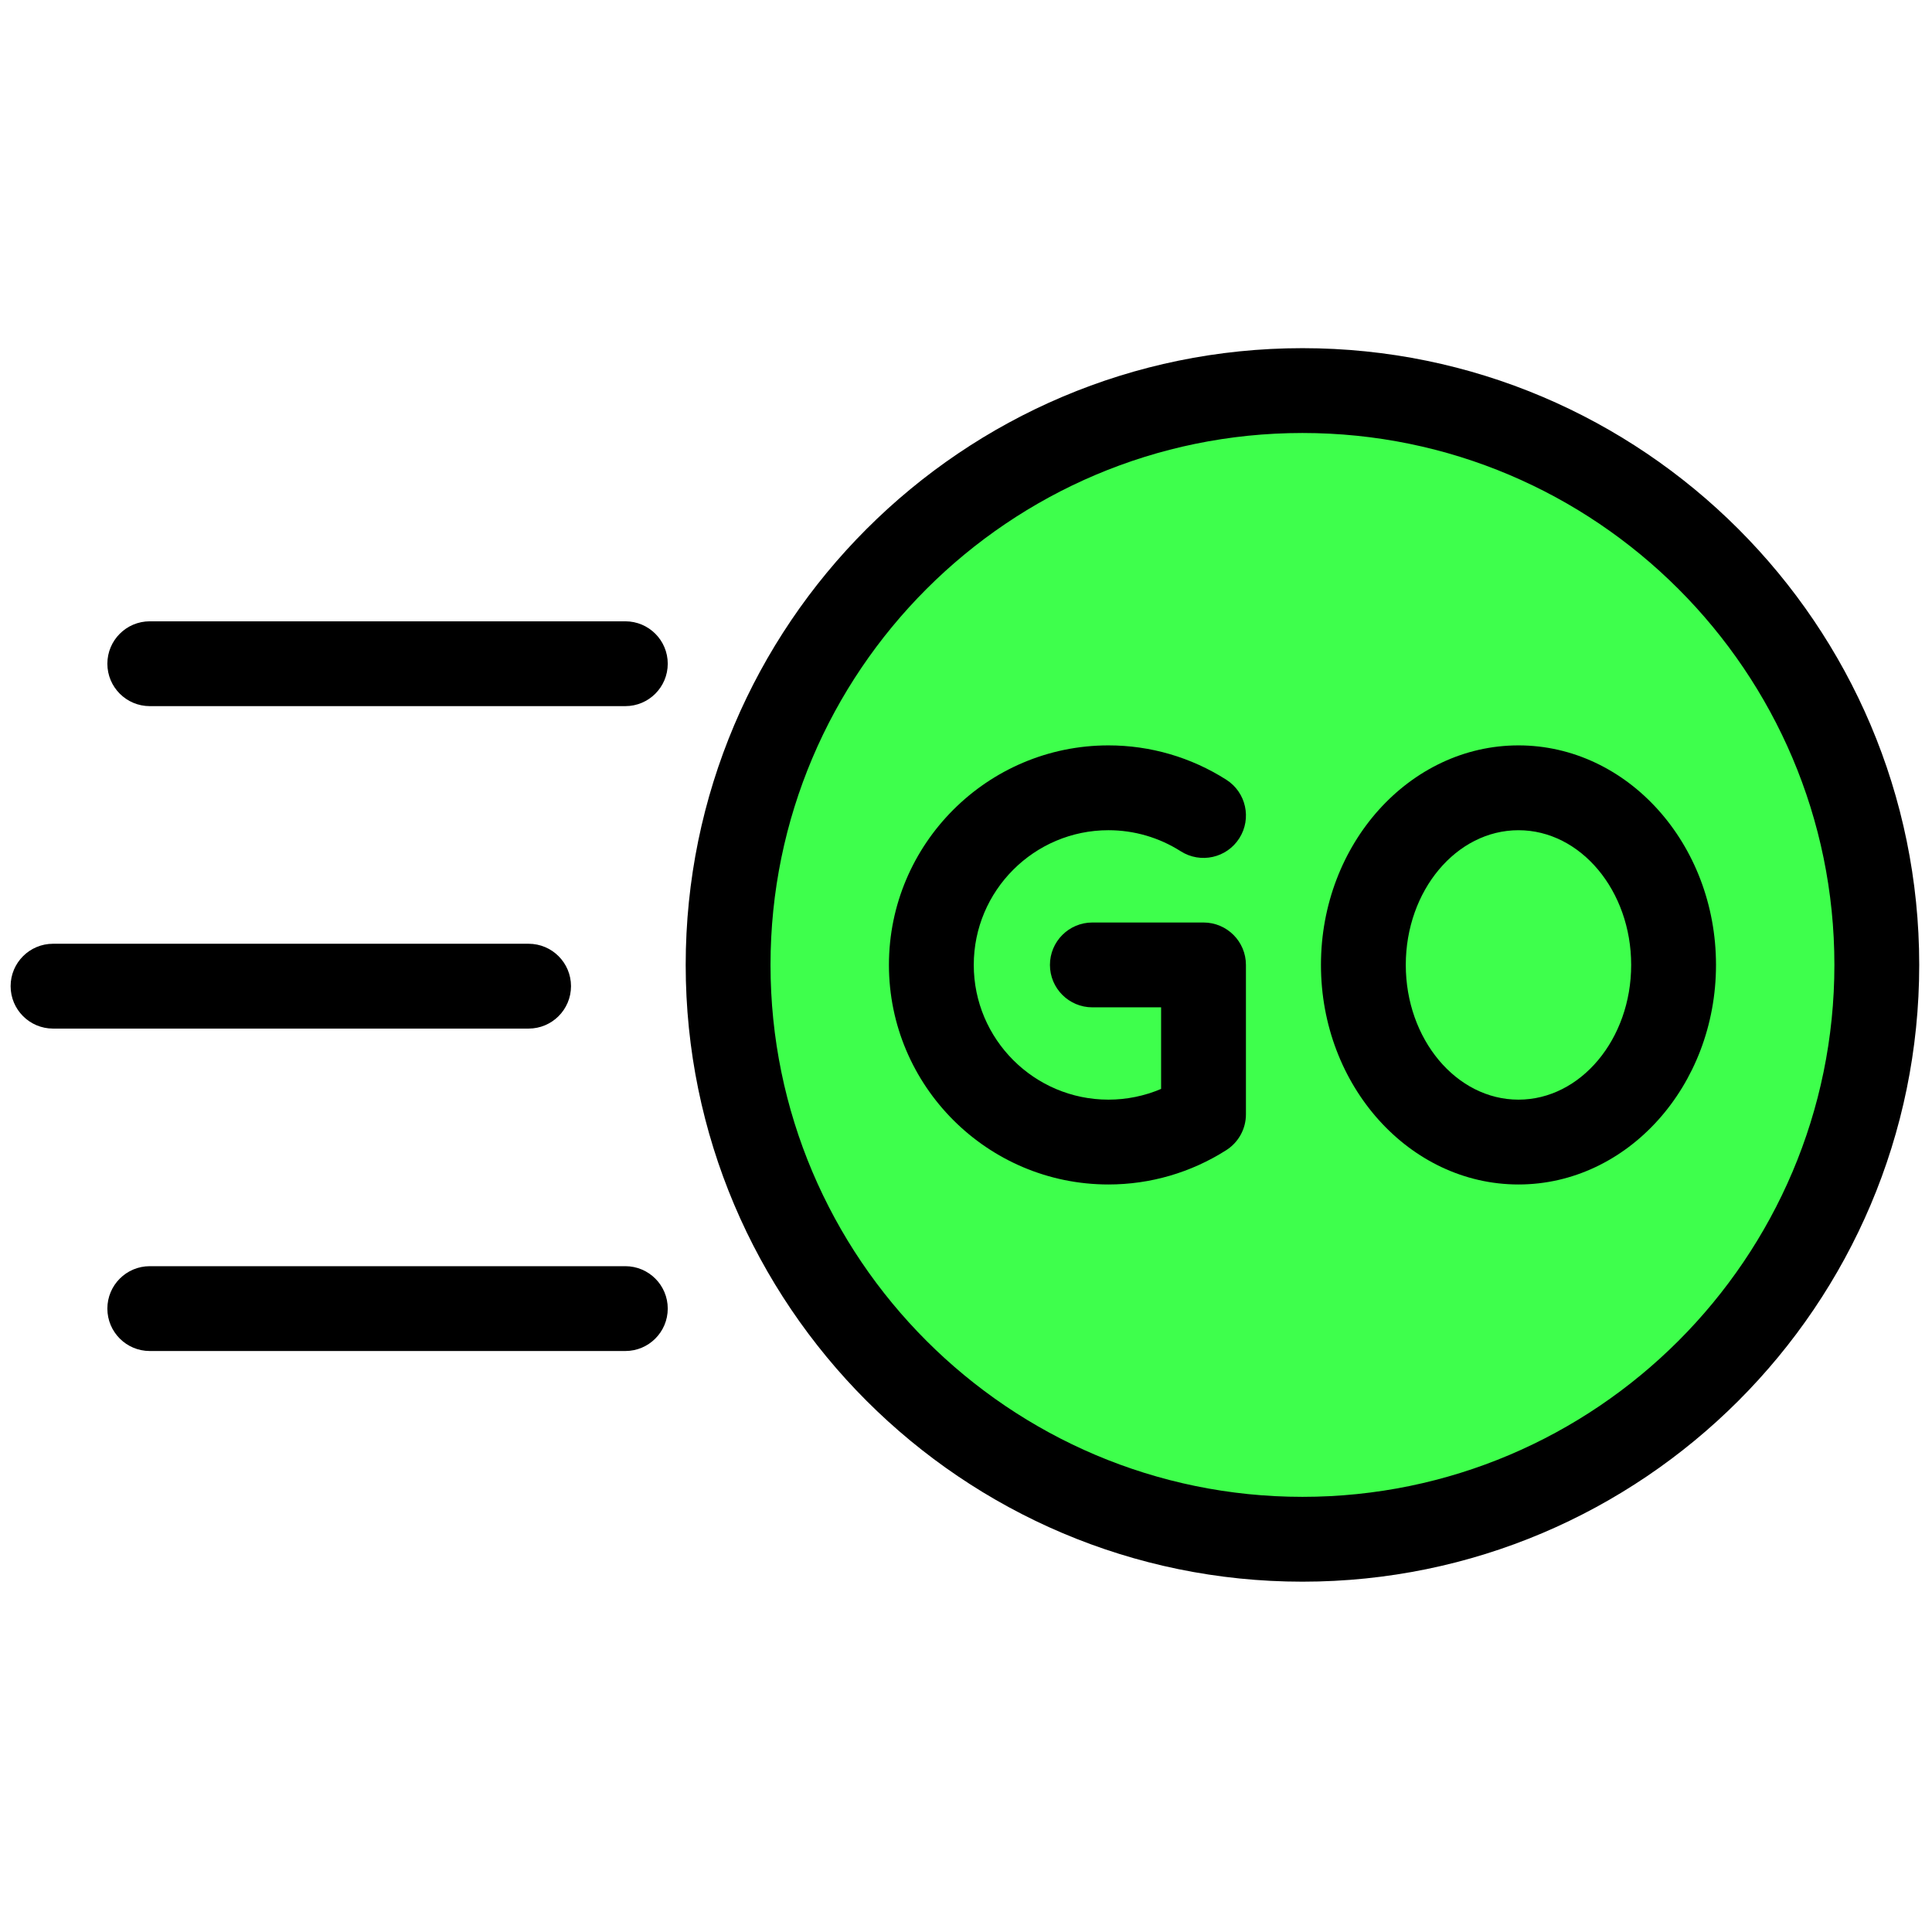 <svg xmlns="http://www.w3.org/2000/svg" xmlns:xlink="http://www.w3.org/1999/xlink" version="1.1" width="256" height="256" viewBox="0 0 256 256" xml:space="preserve">

<defs>
</defs>
<g style="stroke: none; stroke-width: 0; stroke-dasharray: none; stroke-linecap: butt; stroke-linejoin: miter; stroke-miterlimit: 10; fill: none; fill-rule: nonzero; opacity: 1;" transform="translate(1.407 1.407) scale(2.81 2.81)" >
	<circle cx="60.913" cy="45.003" r="27.083" style="stroke: none; stroke-width: 1; stroke-dasharray: none; stroke-linecap: butt; stroke-linejoin: miter; stroke-miterlimit: 10; fill: rgb(62,255,76); fill-rule: nonzero; opacity: 1;" transform="  matrix(1 0 0 1 0 0) "/>
	<path d="M 60.917 74.083 C 44.88 74.083 31.833 61.036 31.833 45 c 0 -16.037 13.047 -29.083 29.084 -29.083 C 76.953 15.917 90 28.963 90 45 C 90 61.036 76.953 74.083 60.917 74.083 z M 60.917 19.917 c -13.831 0 -25.084 11.252 -25.084 25.083 s 11.253 25.083 25.084 25.083 S 86 58.831 86 45 S 74.748 19.917 60.917 19.917 z" style="stroke: none; stroke-width: 1; stroke-dasharray: none; stroke-linecap: butt; stroke-linejoin: miter; stroke-miterlimit: 10; fill: rgb(0,0,0); fill-rule: nonzero; opacity: 1;" transform=" matrix(1 0 0 1 0 0) " stroke-linecap="round" />
	<path d="M 71.103 55.353 c -5.136 0 -9.314 -4.645 -9.314 -10.353 s 4.179 -10.352 9.314 -10.352 S 80.417 39.292 80.417 45 S 76.238 55.353 71.103 55.353 z M 71.103 38.648 c -2.931 0 -5.314 2.85 -5.314 6.352 c 0 3.503 2.384 6.353 5.314 6.353 s 5.314 -2.85 5.314 -6.353 C 76.417 41.498 74.033 38.648 71.103 38.648 z" style="stroke: none; stroke-width: 1; stroke-dasharray: none; stroke-linecap: butt; stroke-linejoin: miter; stroke-miterlimit: 10; fill: rgb(0,0,0); fill-rule: nonzero; opacity: 1;" transform=" matrix(1 0 0 1 0 0) " stroke-linecap="round" />
	<path d="M 51.769 55.353 c -5.708 0 -10.352 -4.645 -10.352 -10.353 s 4.644 -10.352 10.352 -10.352 c 1.973 0 3.895 0.56 5.557 1.62 c 0.932 0.593 1.206 1.83 0.612 2.761 c -0.593 0.931 -1.828 1.206 -2.761 0.612 c -1.02 -0.649 -2.198 -0.993 -3.408 -0.993 c -3.503 0 -6.352 2.85 -6.352 6.352 c 0 3.503 2.849 6.353 6.352 6.353 c 0.858 0 1.701 -0.173 2.482 -0.506 V 47 h -3.242 c -1.104 0 -2 -0.896 -2 -2 s 0.896 -2 2 -2 h 5.242 c 1.104 0 2 0.896 2 2 v 7.046 c 0 0.684 -0.349 1.319 -0.925 1.687 C 55.663 54.792 53.742 55.353 51.769 55.353 z" style="stroke: none; stroke-width: 1; stroke-dasharray: none; stroke-linecap: butt; stroke-linejoin: miter; stroke-miterlimit: 10; fill: rgb(0,0,0); fill-rule: nonzero; opacity: 1;" transform=" matrix(1 0 0 1 0 0) " stroke-linecap="round" />
	<path d="M 24.425 48.002 H 2 c -1.104 0 -2 -0.896 -2 -2 s 0.896 -2 2 -2 h 22.425 c 1.104 0 2 0.896 2 2 S 25.53 48.002 24.425 48.002 z" style="stroke: none; stroke-width: 1; stroke-dasharray: none; stroke-linecap: butt; stroke-linejoin: miter; stroke-miterlimit: 10; fill: rgb(0,0,0); fill-rule: nonzero; opacity: 1;" transform=" matrix(1 0 0 1 0 0) " stroke-linecap="round" />
	<path d="M 28.987 32.797 H 6.562 c -1.104 0 -2 -0.896 -2 -2 s 0.896 -2 2 -2 h 22.425 c 1.104 0 2 0.896 2 2 S 30.091 32.797 28.987 32.797 z" style="stroke: none; stroke-width: 1; stroke-dasharray: none; stroke-linecap: butt; stroke-linejoin: miter; stroke-miterlimit: 10; fill: rgb(0,0,0); fill-rule: nonzero; opacity: 1;" transform=" matrix(1 0 0 1 0 0) " stroke-linecap="round" />
	<path d="M 28.987 63.206 H 6.562 c -1.104 0 -2 -0.896 -2 -2 s 0.896 -2 2 -2 h 22.425 c 1.104 0 2 0.896 2 2 S 30.091 63.206 28.987 63.206 z" style="stroke: none; stroke-width: 1; stroke-dasharray: none; stroke-linecap: butt; stroke-linejoin: miter; stroke-miterlimit: 10; fill: rgb(0,0,0); fill-rule: nonzero; opacity: 1;" transform=" matrix(1 0 0 1 0 0) " stroke-linecap="round" />
</g>
</svg>